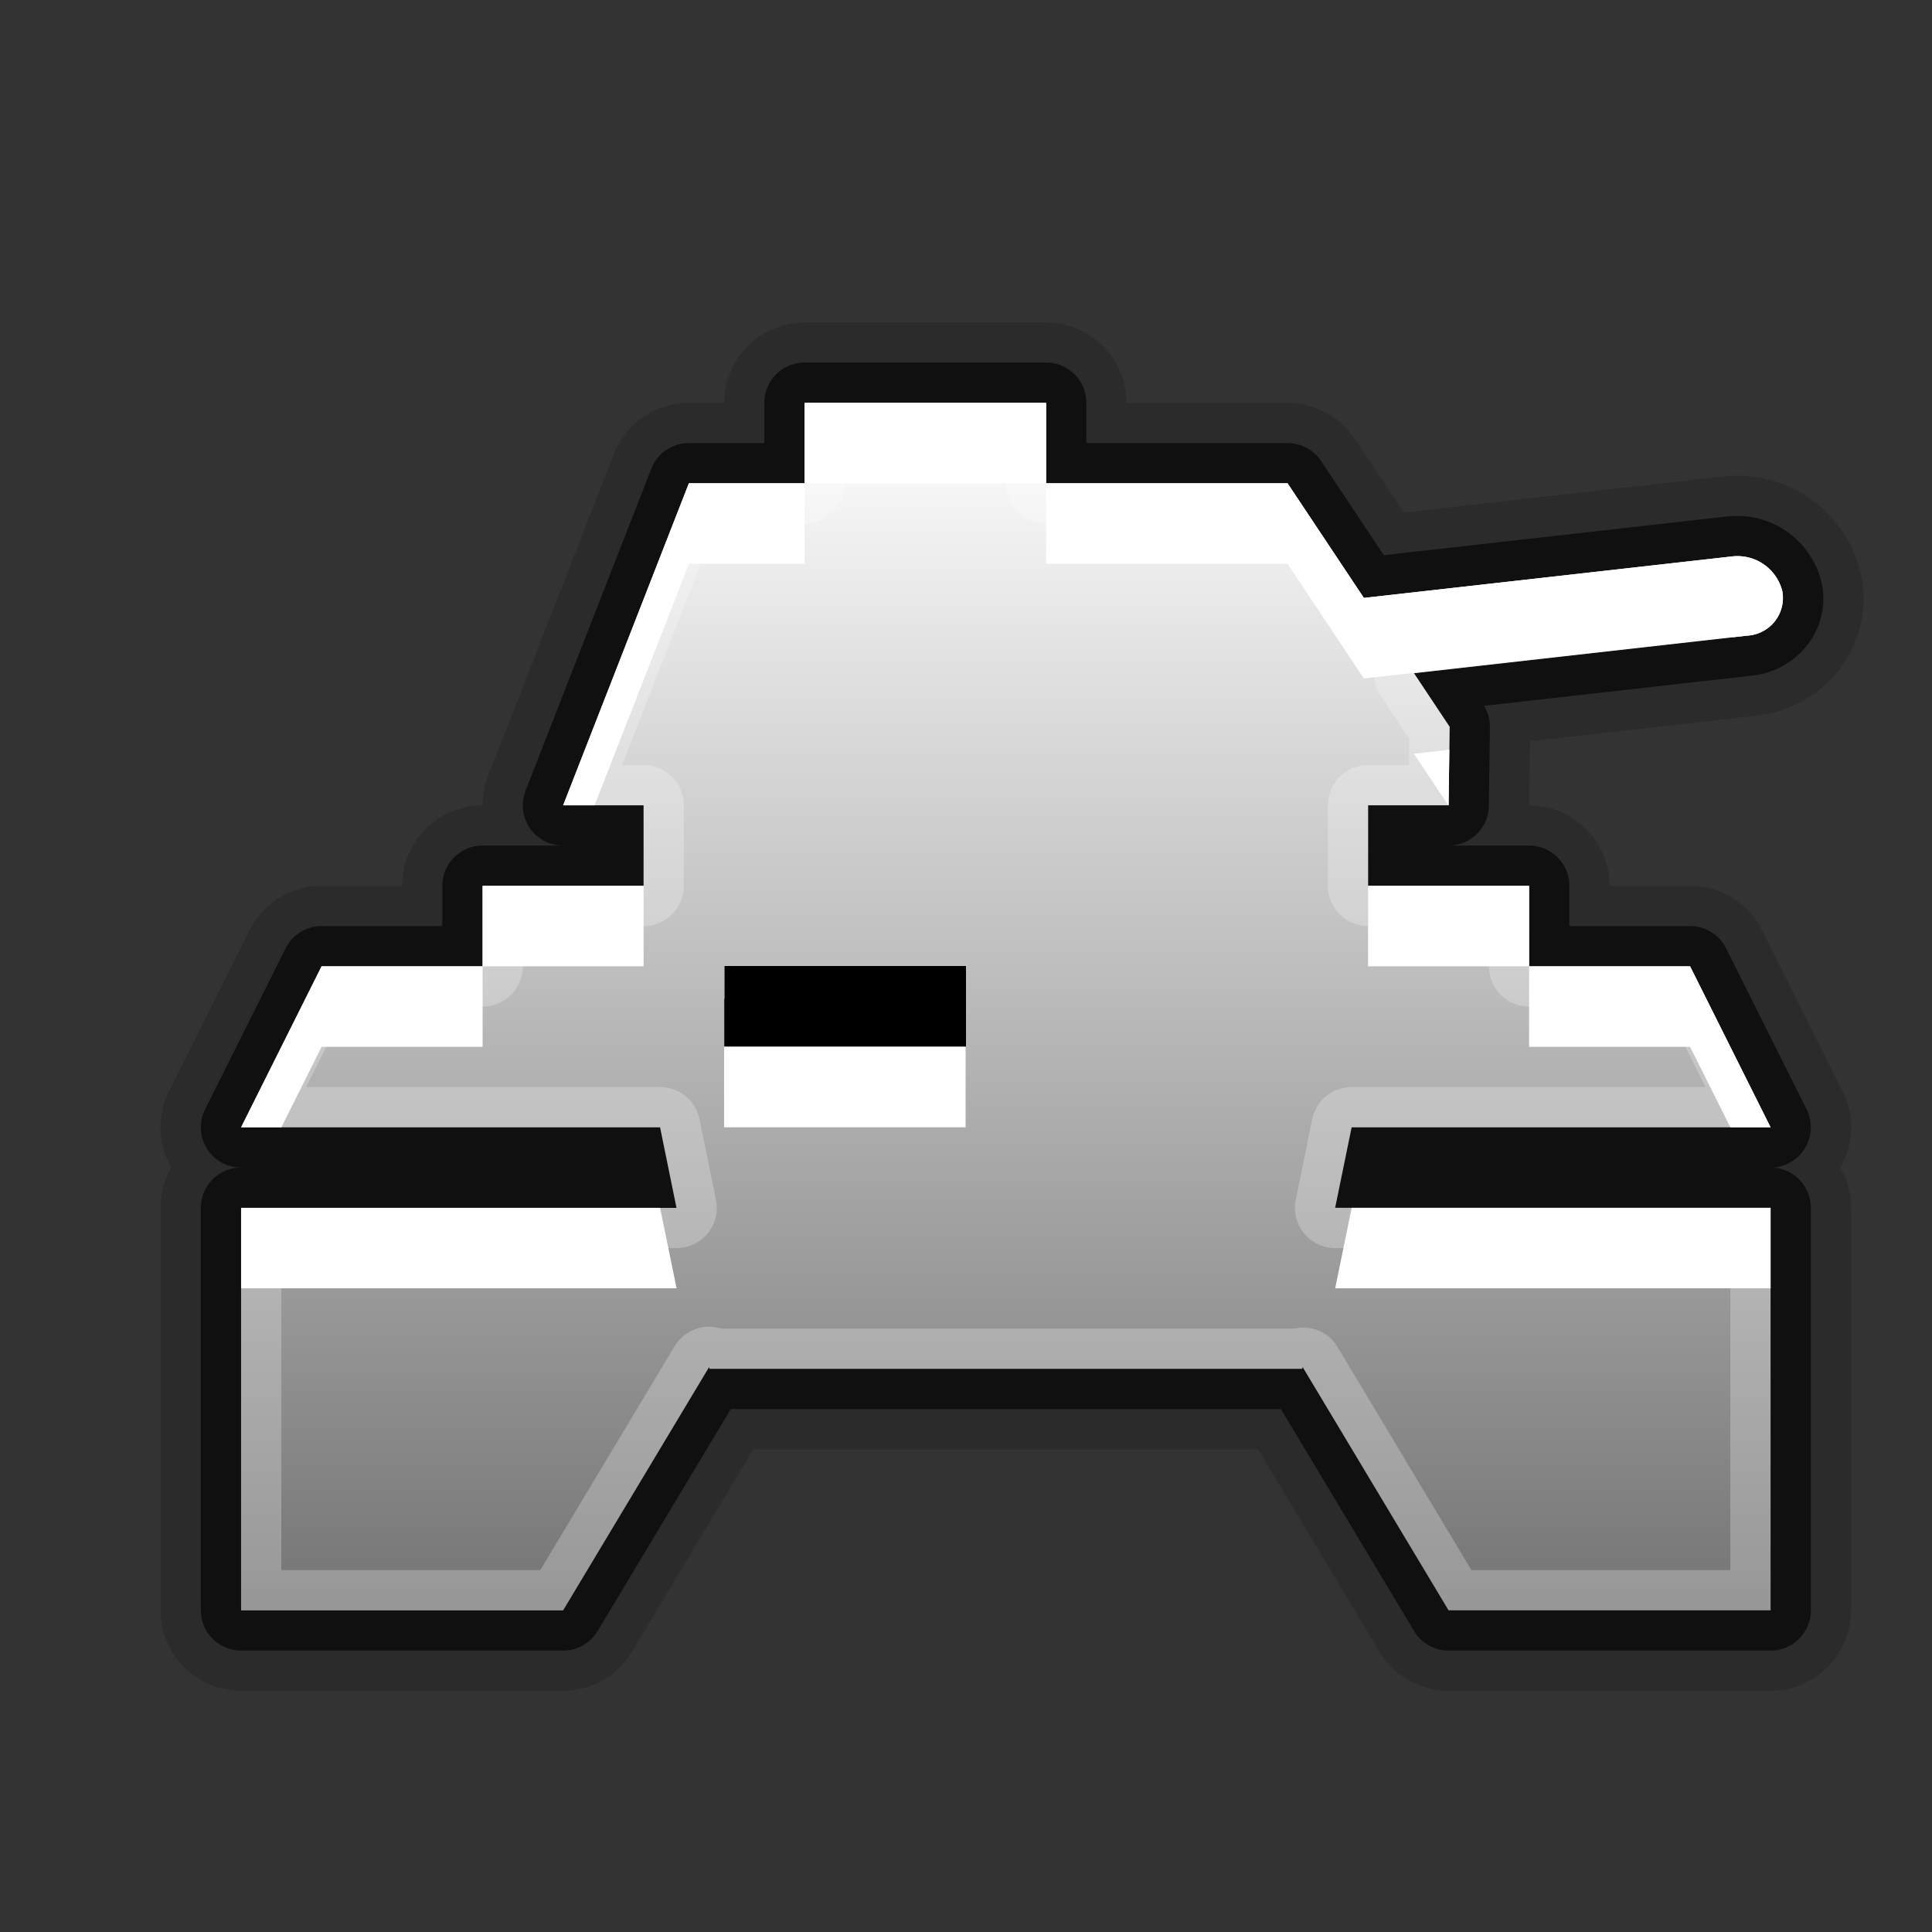 <svg xmlns="http://www.w3.org/2000/svg" xmlns:xlink="http://www.w3.org/1999/xlink" width="24" height="24" viewBox="0 0 24 24">
  <rect x="0" y="0" width="24" height="24" fill="#333333" stroke="none"/>
  <defs>
    <style>
      .cls-1 {
        opacity: 0.16;
      }

      .cls-2 {
        opacity: 0.64;
      }

      .cls-3, .cls-5 {
        fill-rule: evenodd;
      }

      .cls-3 {
        fill: url(#linear-gradient);
      }

      .cls-4, .cls-5 {
        fill: #fff;
      }

      .cls-4 {
        opacity: 0.25;
      }
    </style>
    <linearGradient id="linear-gradient" x1="12.573" y1="20.004" x2="12.573" y2="5.004" gradientUnits="userSpaceOnUse">
      <stop offset="0" stop-color="#757474"/>
      <stop offset="1" stop-color="#fff"/>
    </linearGradient>
  </defs>
  <g id="Layer_7" data-name="Layer 7">
    <path class="cls-1" d="M22.89,13.557l-1-2a.995.995,0,0,0-.895-.552h-1a1.001,1.001,0,0,0-1-1l.011-.797,2.814-.318a1.506,1.506,0,0,0,1.05-.602,1.428,1.428,0,0,0,.251-1.138,1.576,1.576,0,0,0-1.722-1.23l-3.962.447-.61-.916a.998.998,0,0,0-.832-.445h-2a1.001,1.001,0,0,0-1-1h-3a1.001,1.001,0,0,0-1,1h-.438a.996.996,0,0,0-.932.636L6.062,9.642a1.013,1.013,0,0,0-.067.362,1.001,1.001,0,0,0-1,1h-1a.995.995,0,0,0-.895.553l-1,2a.994.994,0,0,0,.028.947.996.996,0,0,0-.134.5v5a1.001,1.001,0,0,0,1,1h4a1.005,1.005,0,0,0,.857-.485l1.509-2.515h6.268l1.508,2.514a1.006,1.006,0,0,0,.858.486h4a1.001,1.001,0,0,0,1-1v-5a.996.996,0,0,0-.134-.5A.995.995,0,0,0,22.89,13.557Zm-4.895-3.053.003-.001v.001Z"/>
    <path class="cls-2" d="M21.995,14.504a.5.5,0,0,0,.447-.724l-1-2a.5.5,0,0,0-.447-.276h-1.5v-.5a.5.5,0,0,0-.5-.5h-1a.5.5,0,0,0,.5-.494l.013-.975a.503.503,0,0,0-.073-.267l3.328-.375.001-0a1.009,1.009,0,0,0,.703-.401.936.936,0,0,0,.164-.745,1.079,1.079,0,0,0-1.176-.831l-4.265.481-.779-1.17a.5.5,0,0,0-.416-.223h-2.5v-.5a.5.5,0,0,0-.5-.5h-3a.5.5,0,0,0-.5.5v.5h-.938a.501.501,0,0,0-.466.318l-1.562,4a.5.5,0,0,0,.466.682h-1a.5.5,0,0,0-.5.5v.5h-1.5a.5.5,0,0,0-.447.276l-1,2a.5.5,0,0,0,.447.724.5.5,0,0,0-.5.5v5a.5.5,0,0,0,.5.5h4a.5.5,0,0,0,.429-.243l1.654-2.757h6.834l1.654,2.757a.5.5,0,0,0,.429.243h4a.5.5,0,0,0,.5-.5v-5A.5.5,0,0,0,21.995,14.504Z"/>
    <path class="cls-3" d="M21.707,7.896l-4.142.467.443.666-.013.975h-1v1h2v1h2l1,2h-5.205l-.205,1h5.409v5h-4l-1.813-3.023-.005.023H8.814l-.005-.022-1.814,3.023h-4v-5h5.409L8.2,14.004H2.995l1-2h2v-1h2v-1H6.995l1.562-4h1.438v-1h3v1h3l.948,1.424,4.568-.515a.575.575,0,0,1,.63.431A.469.469,0,0,1,21.707,7.896ZM11.995,12.41h-0v-.406h0V12.41H8.995v.594h3Z"/>
    <path class="cls-4" d="M12.495,5.504v.5a.5.5,0,0,0,.5.5h2.732l.799,1.201a.5.5,0,0,0,.472.22l.475-.054a.5.5,0,0,0-.325.769L17.506,9.177l-.004.327h-.506a.5.5,0,0,0-.5.5v1a.5.5,0,0,0,.5.5h1.5v.5a.5.5,0,0,0,.5.5h1.691l.5,1H16.791a.5.5,0,0,0-.49.4l-.205,1a.5.5,0,0,0,.49.6h4.909v4H18.278l-1.668-2.78a.488.488,0,0,0-.424-.232.544.544,0,0,0-.09.008l-.023.004H8.957a.5.5,0,0,0-.577.22l-1.668,2.78H3.495v-4H8.404a.5.5,0,0,0,.49-.6l-.204-1A.5.5,0,0,0,8.2,13.504H3.804l.5-1h1.691a.5.5,0,0,0,.5-.5v-.5H7.995a.5.5,0,0,0,.5-.5v-1a.5.5,0,0,0-.5-.5H7.727L8.899,6.504H9.995a.5.5,0,0,0,.5-.5V5.504h2m9.155,1.895h0M12.995,5.004h-3v1H8.558l-1.562,4H7.995v1H5.995v1h-2l-1,2H8.2l.204,1H2.995v5h4L8.809,16.981l.005.022h7.364l.005-.023,1.813,3.023h4v-5H16.586l.205-1h5.204l-1-2h-2v-1h-2v-1h1l.013-.975-.443-.666,4.142-.467a.469.469,0,0,0,.434-.552.571.571,0,0,0-.564-.435.584.584,0,0,0-.066.004l-4.568.515-.948-1.424H12.995V5.004ZM11.995,12.41v0h0v.594h-3V12h3Z"/>
    <g>
      <polygon class="cls-5" points="3.995 13.004 5.995 13.004 5.995 12.004 7.995 12.004 7.995 11.004 6.995 11.004 5.995 11.004 5.995 12.004 3.995 12.004 2.995 14.004 3.495 14.004 3.995 13.004"/>
      <polygon class="cls-5" points="8.995 14.004 11.995 14.004 11.995 13 11.995 13 8.995 13 8.995 14.004"/>
      <polygon class="cls-5" points="17.991 10.004 17.995 10.004 18.004 9.313 17.565 9.363 17.991 10.004"/>
      <path class="cls-5" d="M8.558,7.004H9.995V6.004h3v1h3l.948,1.424,4.568-.515c.009-.001.018.003.027.002l.168-.019a.469.469,0,0,0,.434-.552.575.575,0,0,0-.63-.431l-4.568.515-.948-1.424H12.995V5.004h-3v1H8.558l-1.562,4H7.386Z"/>
      <polygon class="cls-5" points="18.995 12.004 18.995 11.004 17.995 11.004 16.995 11.004 16.995 12.004 18.995 12.004 18.995 13.004 20.995 13.004 21.495 14.004 21.995 14.004 20.995 12.004 18.995 12.004"/>
      <polygon class="cls-5" points="8.2 15.004 2.995 15.004 2.995 16.004 8.405 16.004 8.2 15.004"/>
      <polygon class="cls-5" points="16.586 16.004 21.995 16.004 21.995 15.004 16.791 15.004 16.586 16.004"/>
    </g>
    <rect x="9" y="12" width="3" height="1"/>
  </g>
</svg>
